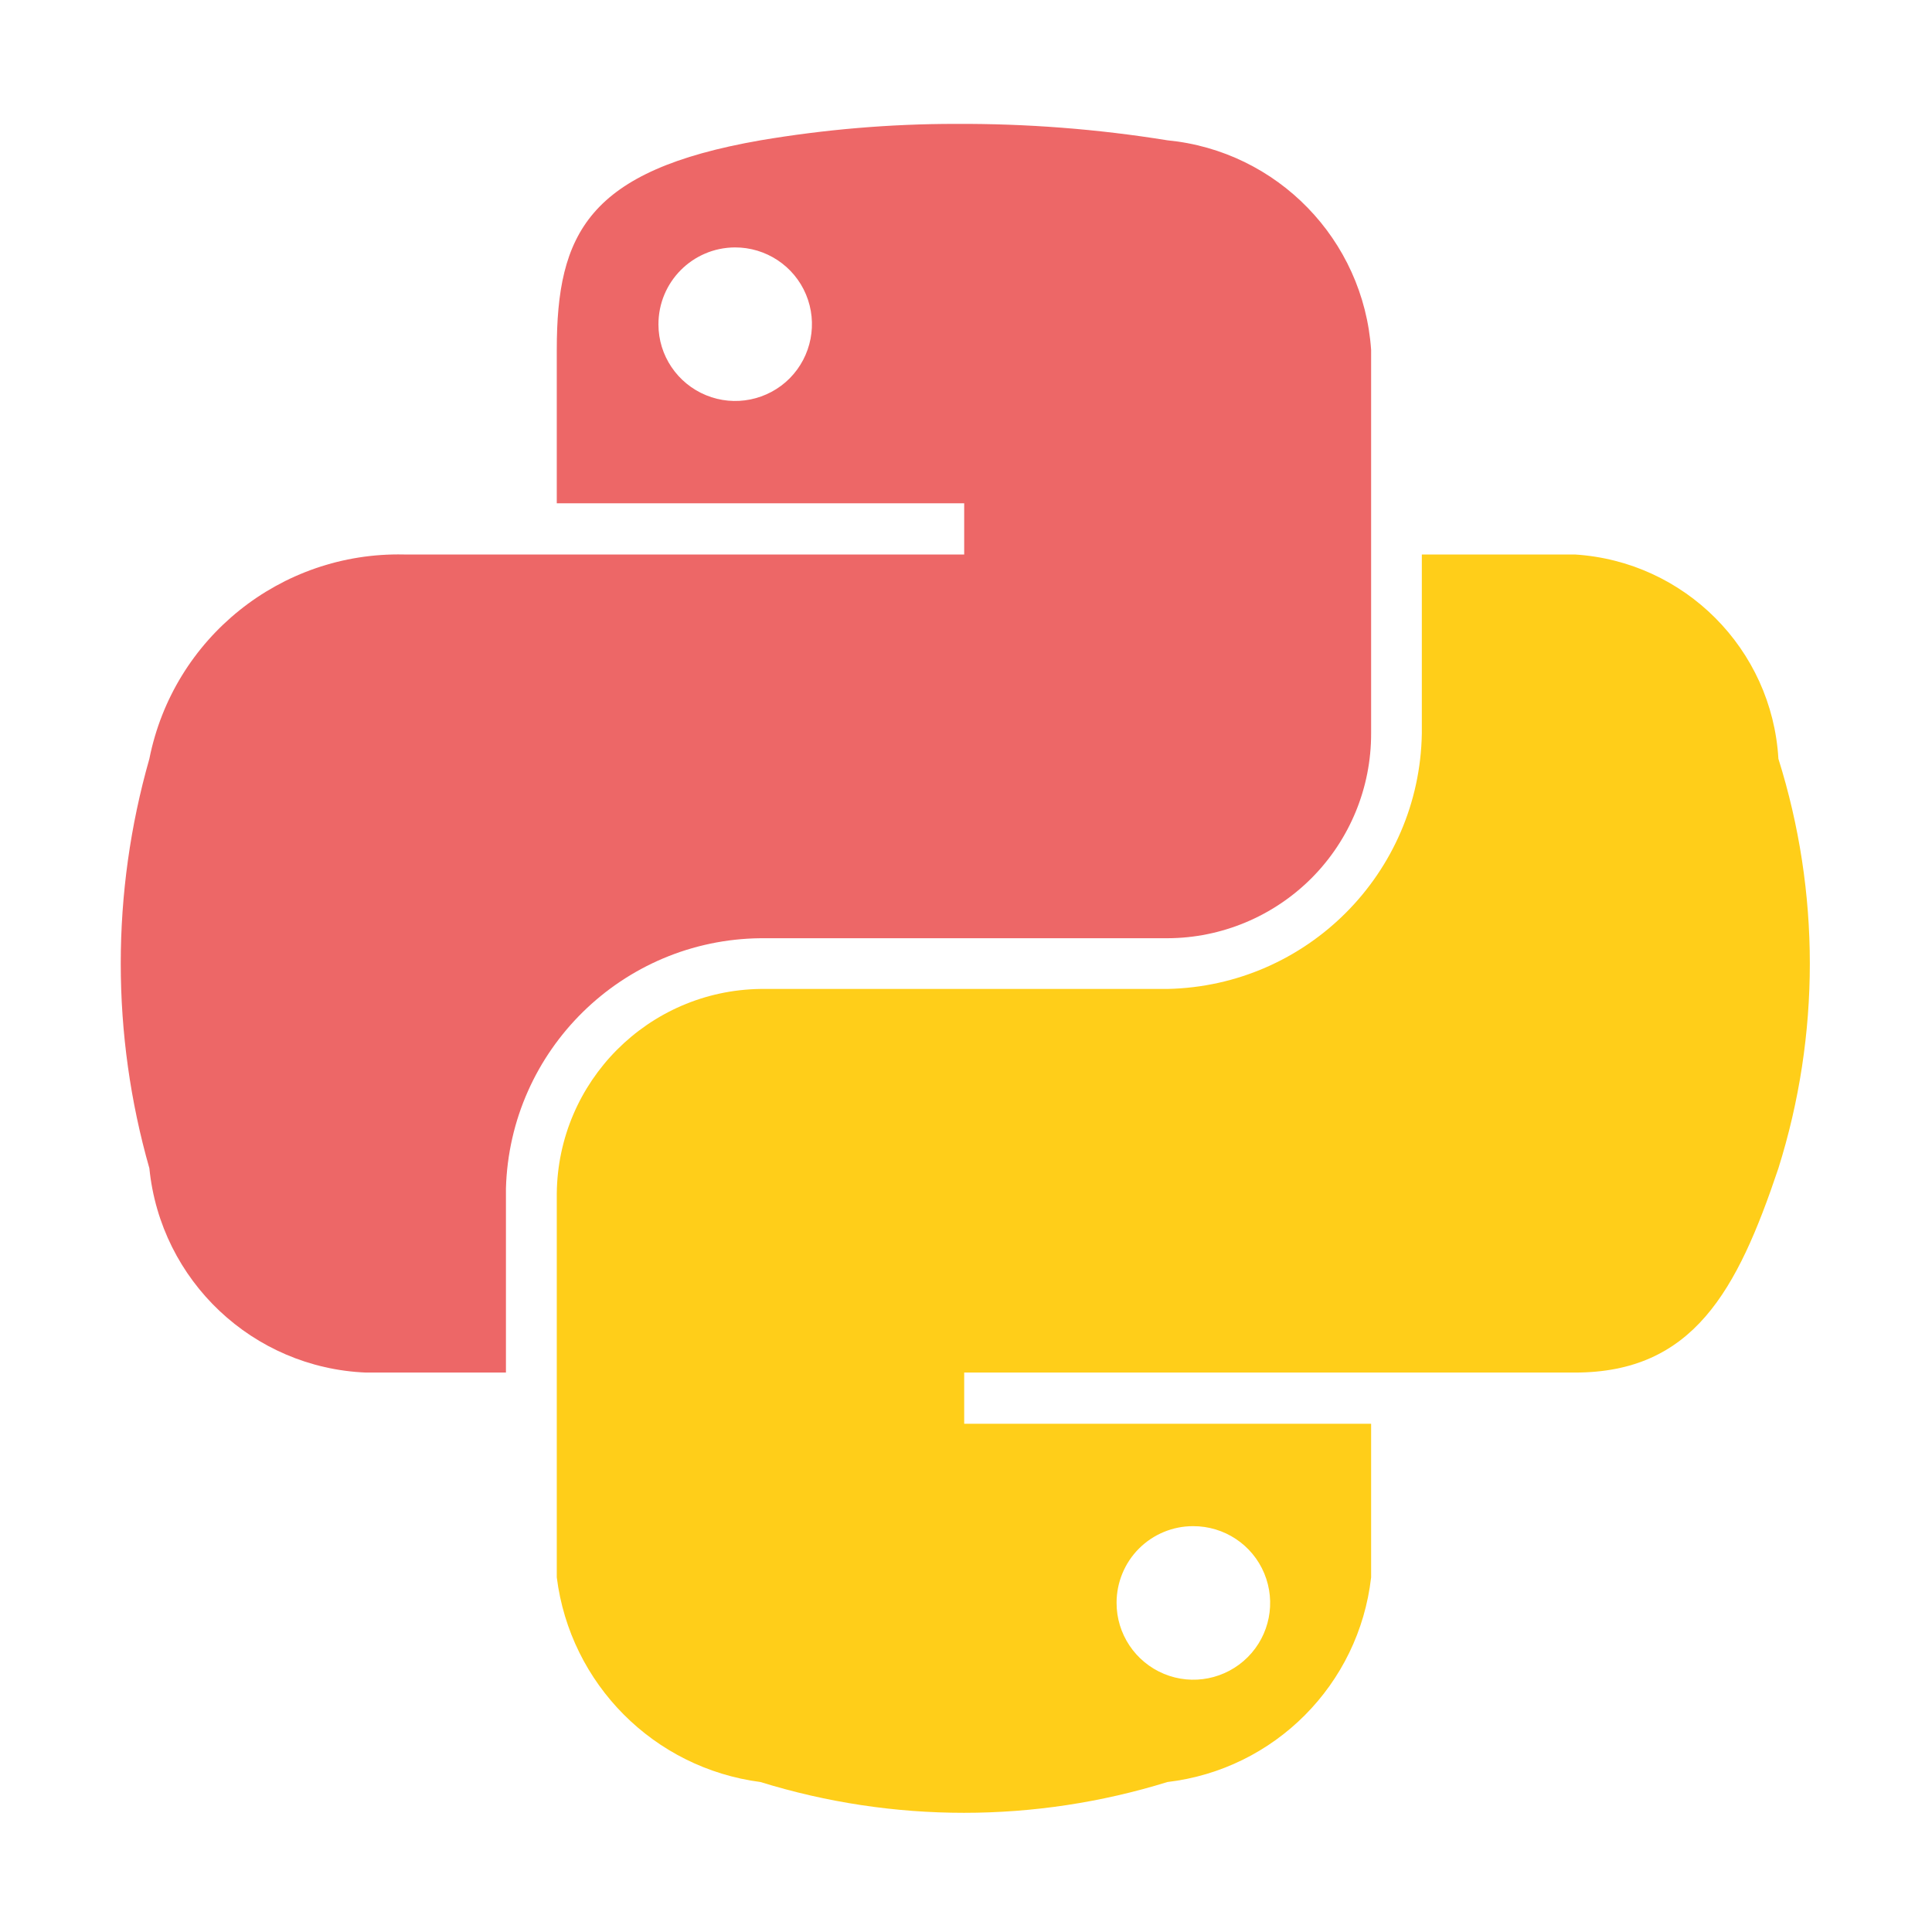 <svg xmlns="http://www.w3.org/2000/svg" width="16" height="16" viewBox="0 0 16 16">
  <g fill="none" fill-opacity=".9" transform="translate(1 1)">
    <path fill="#EB5757" d="M6.91,0.026 C6.37,0.026 5.831,0.072 5.298,0.162 C3.87,0.411 3.611,0.934 3.611,1.897 L3.611,3.168 L6.985,3.168 L6.985,3.592 L2.345,3.592 C1.325,3.57 0.436,4.283 0.237,5.284 C-0.079,6.392 -0.079,7.567 0.237,8.675 C0.33,9.607 1.095,10.329 2.031,10.367 L3.19,10.367 L3.19,8.842 C3.222,7.698 4.153,6.782 5.298,6.77 L8.668,6.77 C9.116,6.769 9.546,6.589 9.863,6.271 C10.179,5.953 10.356,5.523 10.355,5.074 L10.355,1.897 C10.292,0.984 9.578,0.25 8.668,0.162 C8.087,0.068 7.499,0.023 6.91,0.026 Z M5.086,1.049 C5.343,1.048 5.576,1.202 5.675,1.439 C5.774,1.676 5.721,1.95 5.54,2.133 C5.359,2.315 5.085,2.371 4.847,2.273 C4.609,2.175 4.453,1.944 4.453,1.687 C4.452,1.336 4.735,1.051 5.086,1.049 Z"/>
    <path fill="#FFC900" d="M10.775,5.074 C10.756,6.231 9.825,7.166 8.668,7.19 L5.298,7.19 C4.369,7.203 3.62,7.956 3.611,8.885 L3.611,12.063 C3.722,12.946 4.415,13.643 5.298,13.758 C6.396,14.098 7.57,14.098 8.668,13.758 C9.556,13.653 10.254,12.951 10.355,12.063 L10.355,10.791 L6.985,10.791 L6.985,10.367 L12.042,10.367 C13.022,10.367 13.387,9.691 13.728,8.675 C14.075,7.571 14.075,6.388 13.728,5.284 C13.675,4.375 12.951,3.649 12.042,3.592 L10.775,3.592 L10.775,5.074 Z M8.88,11.639 C9.138,11.638 9.371,11.792 9.47,12.03 C9.569,12.268 9.515,12.542 9.333,12.724 C9.151,12.906 8.877,12.961 8.639,12.862 C8.401,12.763 8.246,12.53 8.247,12.273 C8.247,12.105 8.314,11.943 8.432,11.825 C8.551,11.706 8.712,11.639 8.88,11.639 L8.88,11.639 Z"/>
  </g>
</svg>
